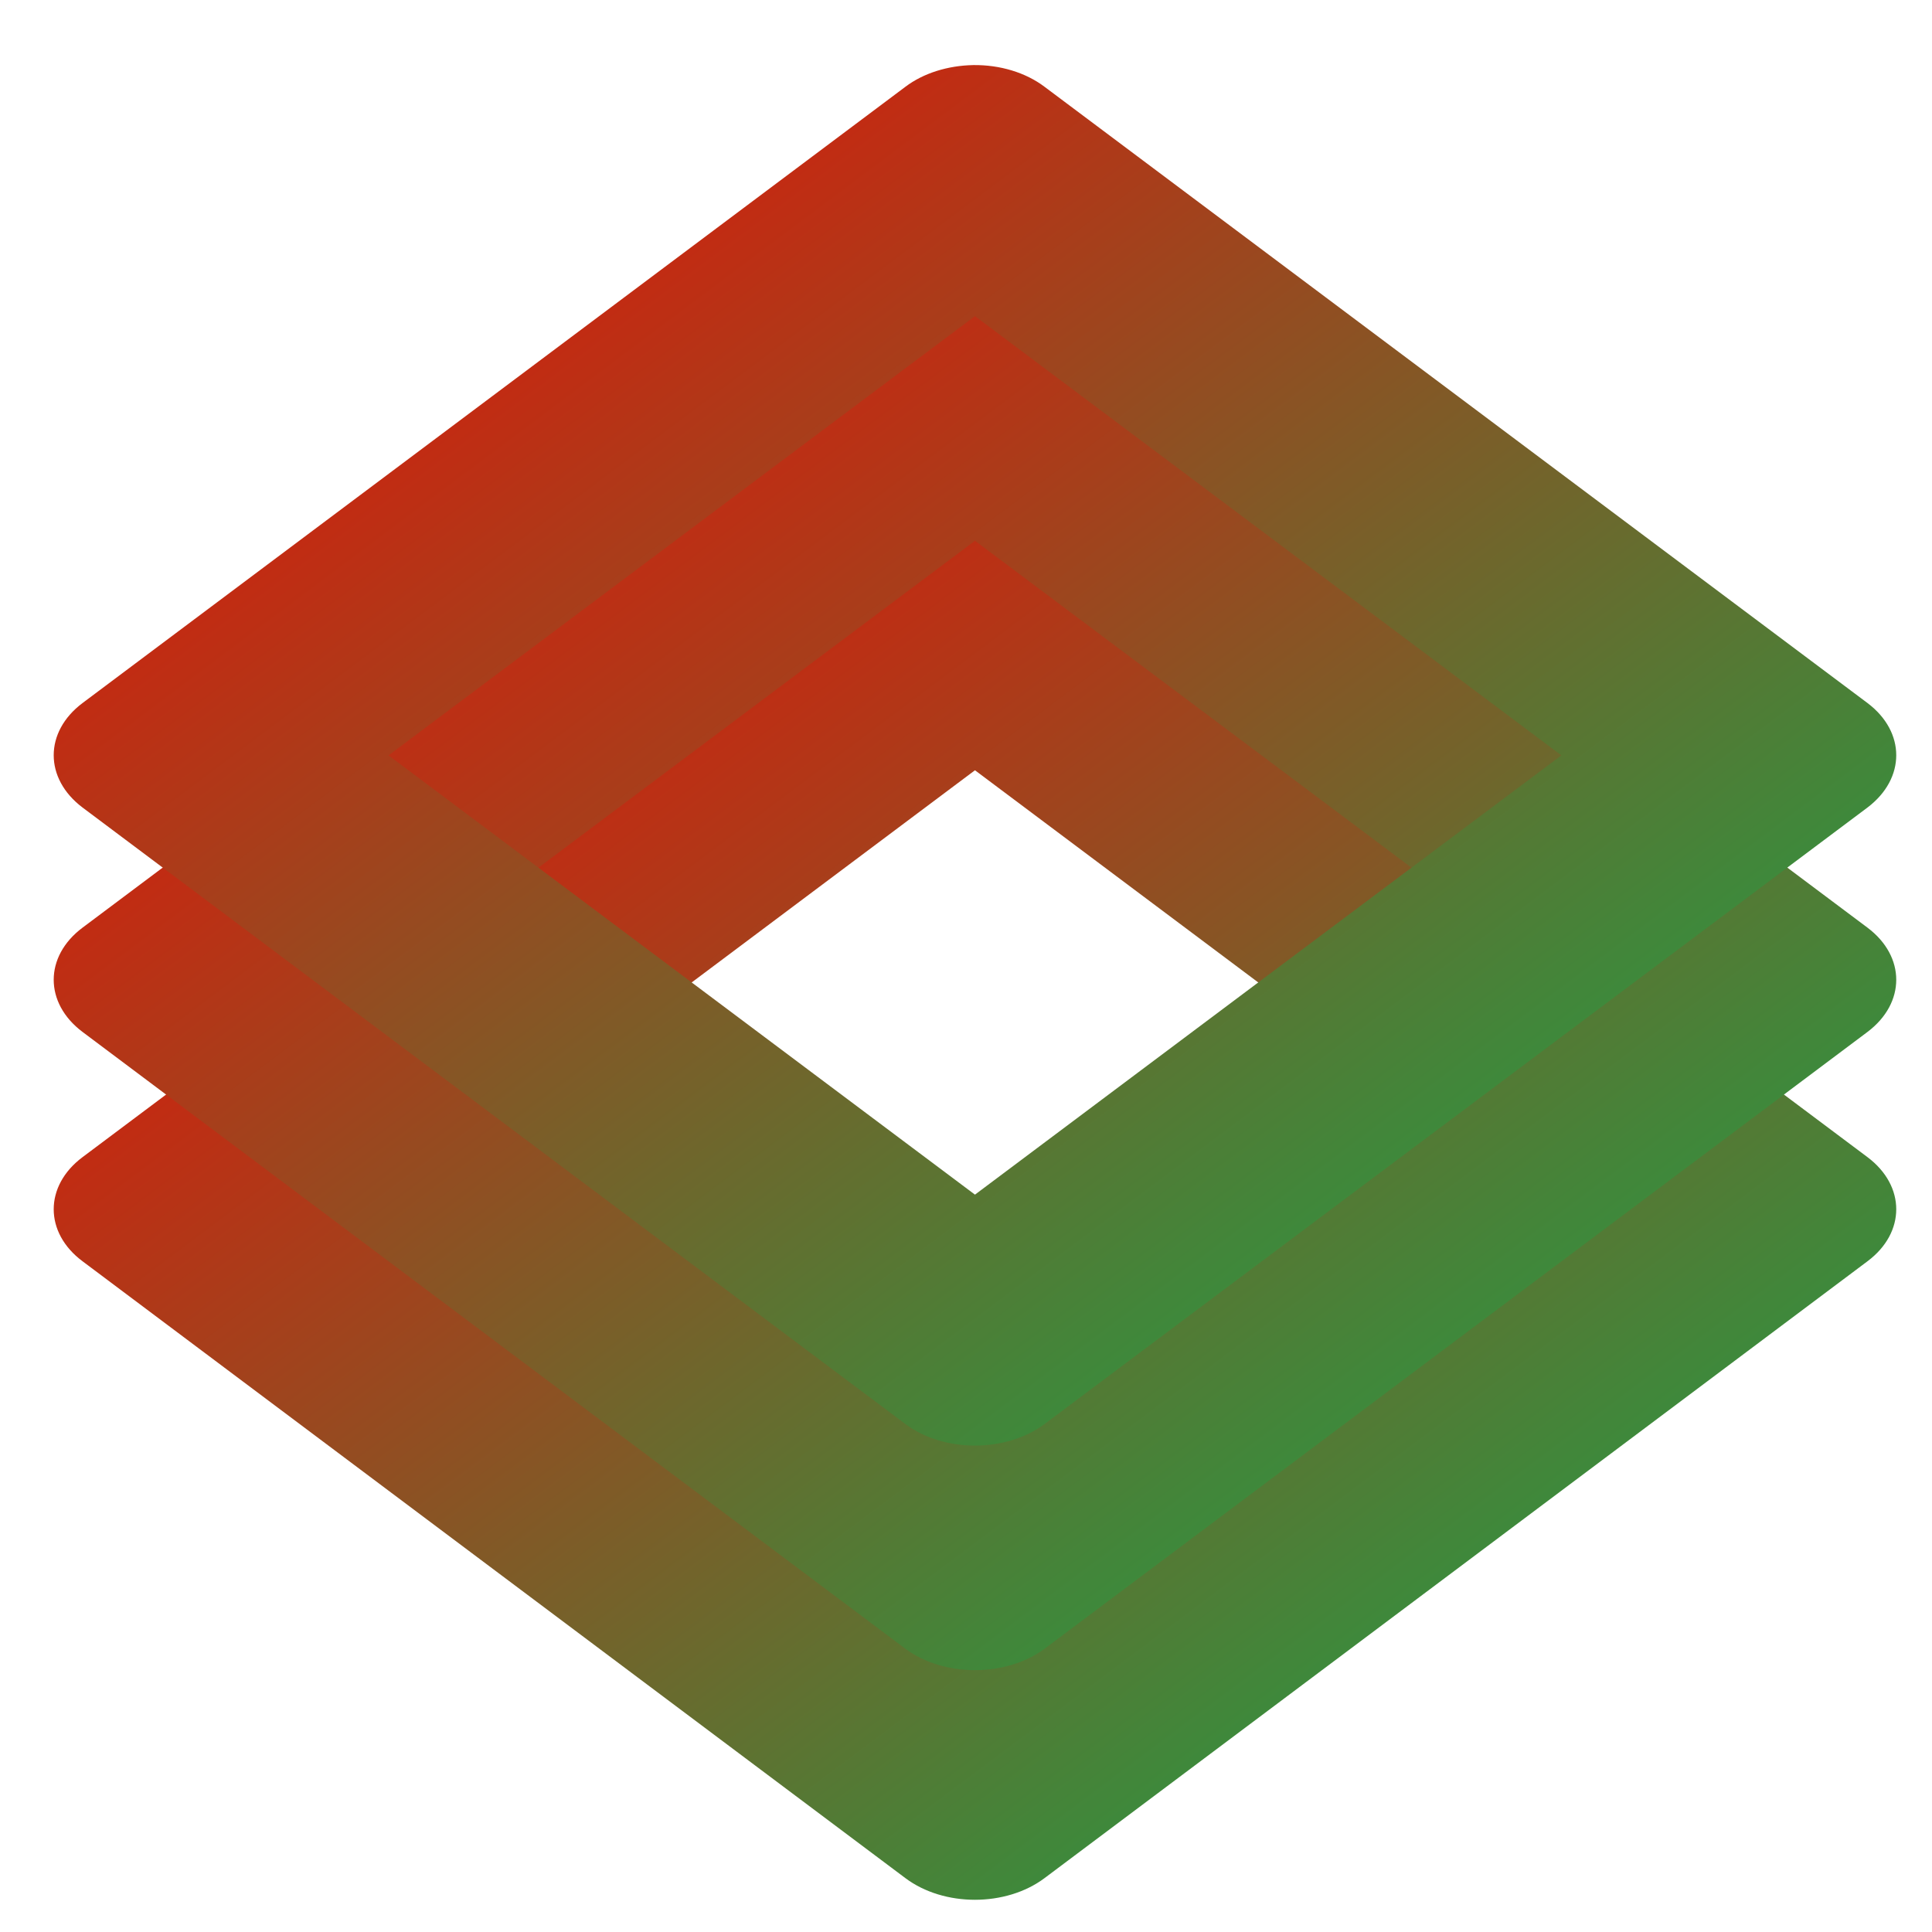 <svg xmlns="http://www.w3.org/2000/svg" xmlns:xlink="http://www.w3.org/1999/xlink" width="64" height="64" viewBox="0 0 64 64" version="1.1"><defs><linearGradient id="linear0" x1="100%" x2="0%" y1="100%" y2="0%"><stop offset="0%" style="stop-color:#00b54e; stop-opacity:1"/><stop offset="100%" style="stop-color:#ff0000; stop-opacity:1"/></linearGradient></defs><g id="surface1"><path style=" stroke:none;fill-rule:nonzero;fill:url(#linear0);" d="M 32.242 17.199 C 31.398 17.215 30.59 17.465 29.992 17.914 L 2.734 38.332 C 1.461 39.285 1.461 40.832 2.734 41.781 L 29.992 62.215 C 31.266 63.172 33.324 63.172 34.602 62.215 L 61.863 41.781 C 63.133 40.832 63.133 39.285 61.863 38.332 L 34.602 17.914 C 33.977 17.449 33.125 17.191 32.242 17.199 Z M 32.297 25.516 L 51.723 40.066 L 32.297 54.617 L 12.871 40.066 Z M 32.297 25.516 "/><path style=" stroke:none;fill-rule:nonzero;fill:url(#linear0);fill-opacity:1;" d="M 32.242 9.602 C 31.398 9.605 30.59 9.863 29.992 10.309 L 2.734 30.73 C 1.461 31.684 1.461 33.227 2.734 34.184 L 29.992 54.617 C 31.266 55.562 33.324 55.562 34.602 54.617 L 61.863 34.184 C 63.133 33.227 63.133 31.684 61.863 30.73 L 34.602 10.309 C 33.977 9.848 33.125 9.586 32.242 9.602 Z M 32.297 17.914 L 51.723 32.461 L 32.297 47.012 L 12.871 32.461 Z M 32.297 17.914 "/><path style=" stroke:none;fill-rule:nonzero;fill:url(#linear0);fill-opacity:1;" d="M 32.242 2.156 C 31.398 2.172 30.59 2.422 29.992 2.875 L 2.734 23.289 C 1.461 24.246 1.461 25.789 2.734 26.75 L 29.992 47.172 C 31.266 48.125 33.324 48.125 34.602 47.172 L 61.863 26.75 C 63.133 25.789 63.133 24.246 61.863 23.289 L 34.602 2.875 C 33.977 2.402 33.125 2.145 32.242 2.156 Z M 32.297 10.473 L 51.723 25.023 L 32.297 39.574 L 12.871 25.023 Z M 32.297 10.473 "/></g></svg>
